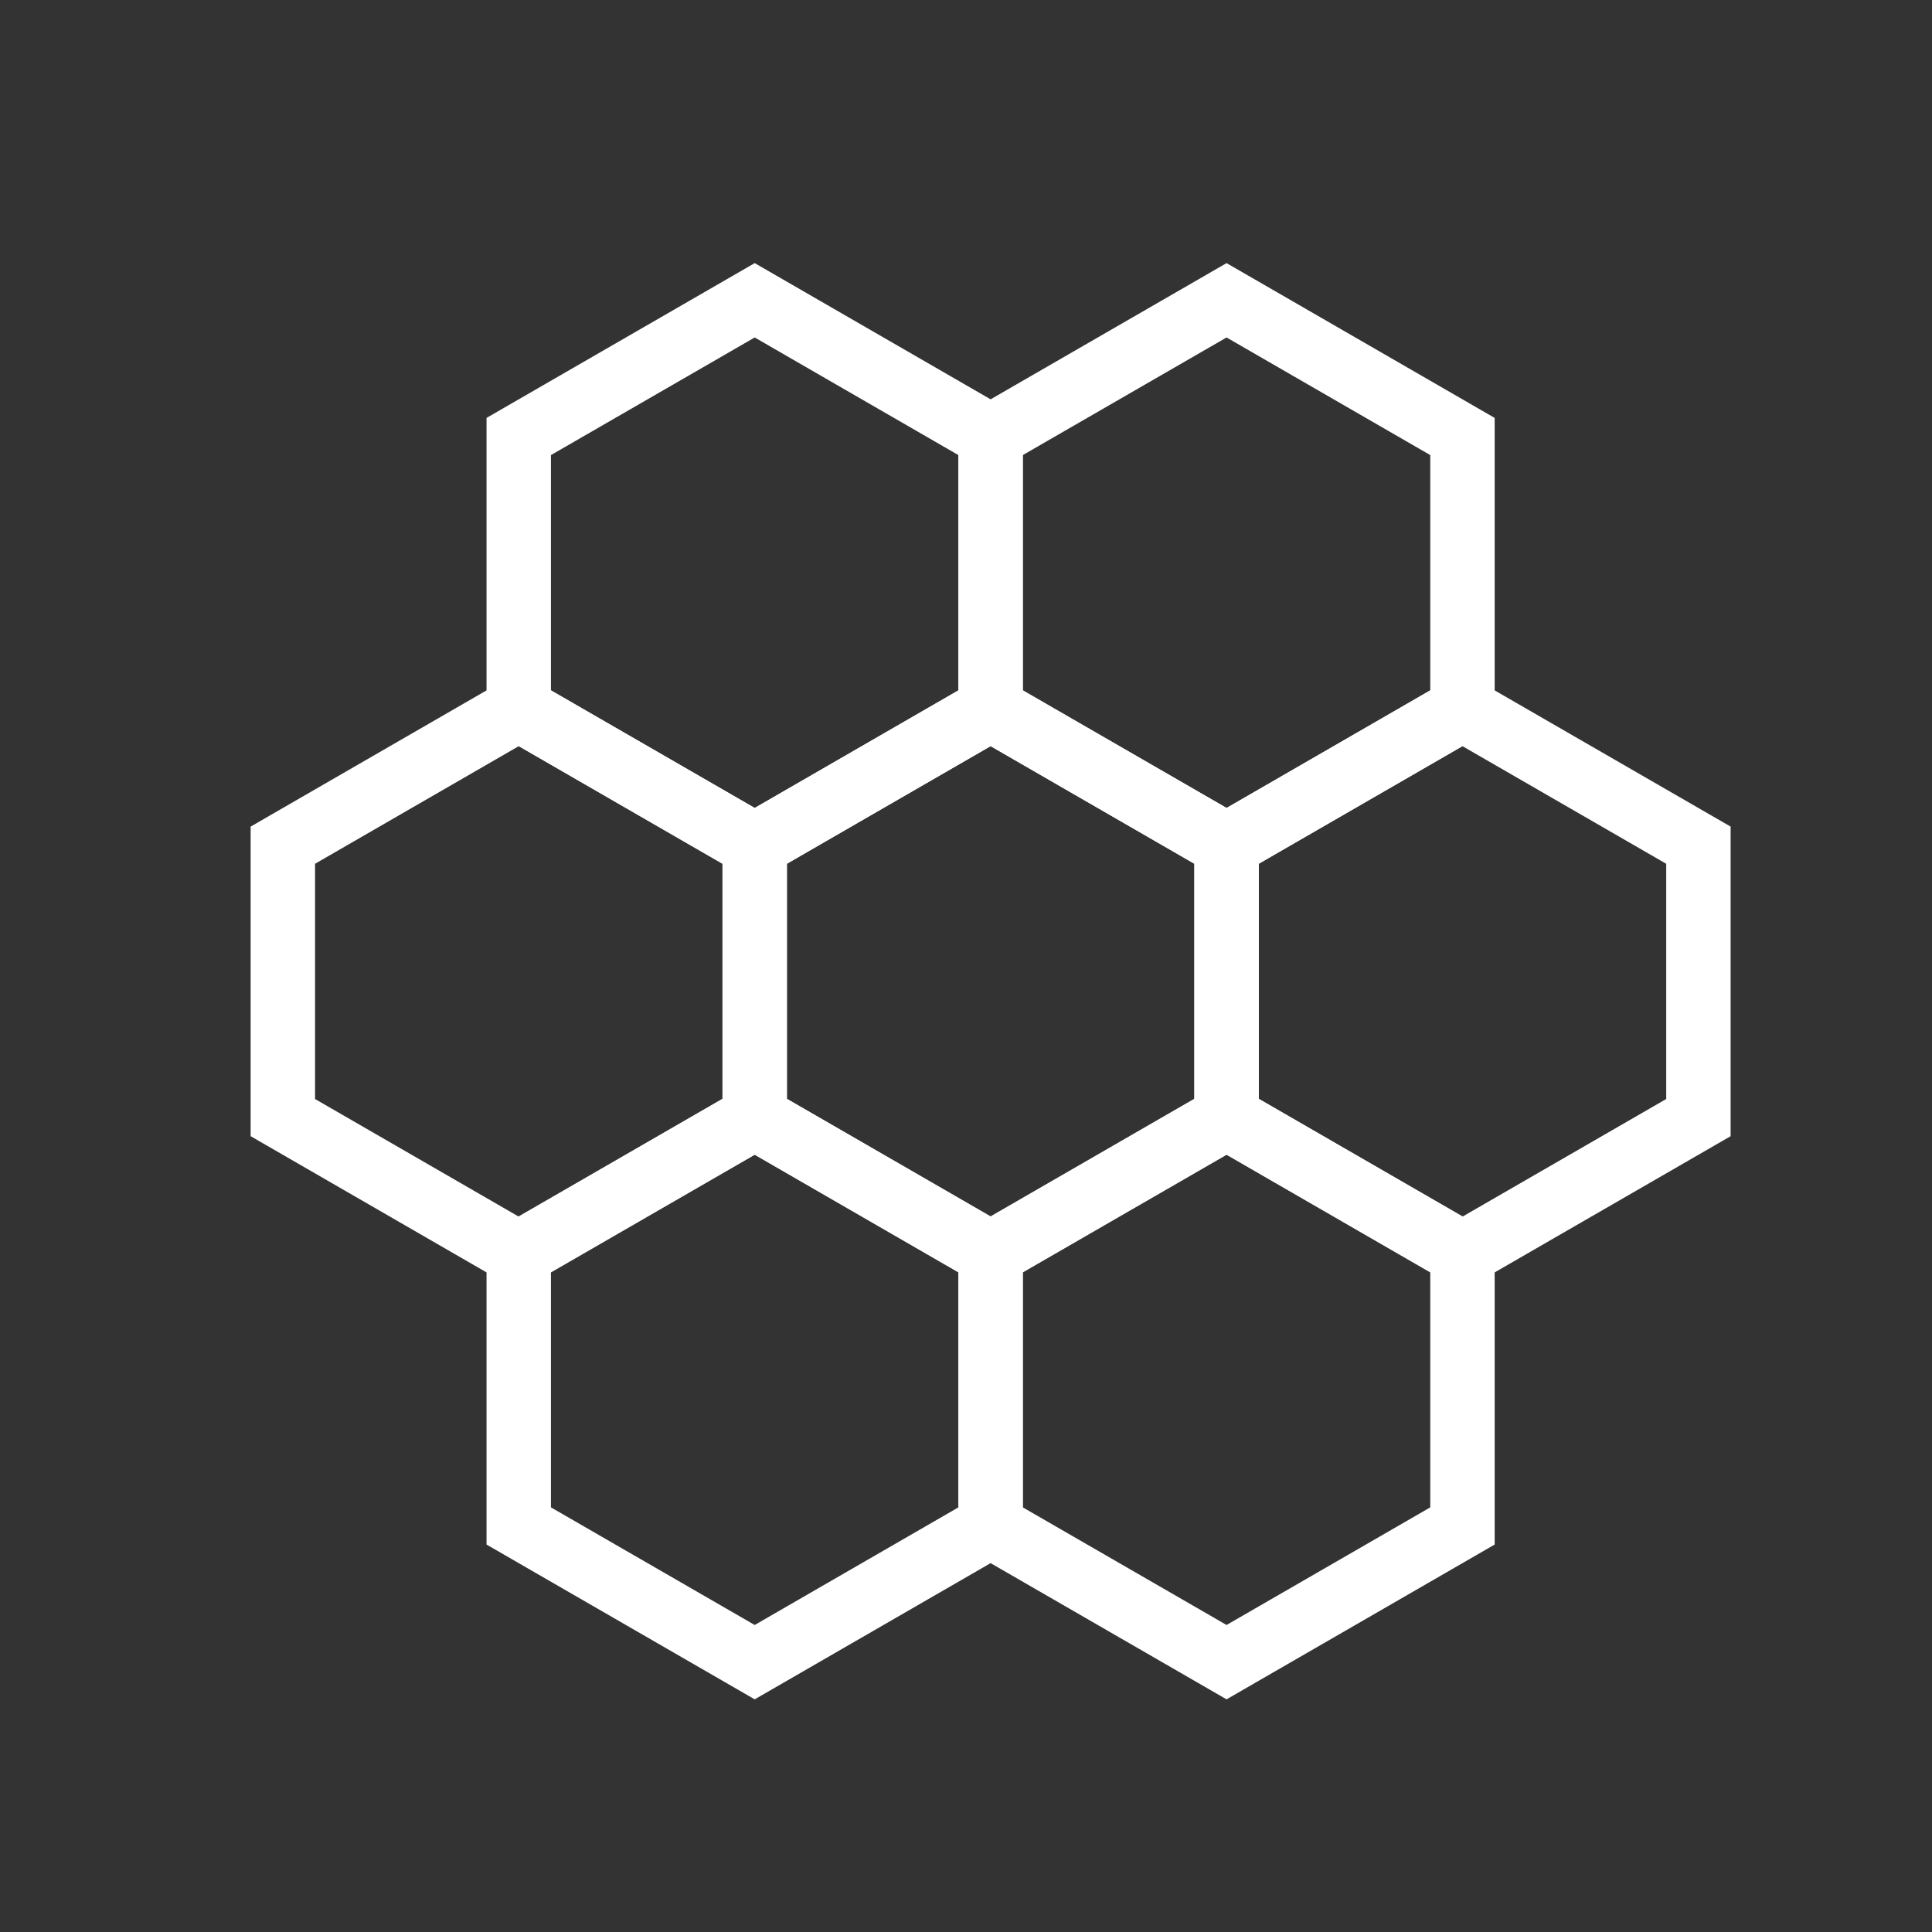 <?xml version="1.0" encoding="UTF-8"?> <svg xmlns="http://www.w3.org/2000/svg" id="Layer_1" data-name="Layer 1" viewBox="0 0 300 300"><rect x="0" y="0" width="300" height="300" fill="#333333" stroke="none"/><defs><style>.cls-1{fill:none;stroke:#fff;stroke-miterlimit:10;stroke-width:10px;}</style></defs><polygon class="cls-1" points="117.19 173.54 117.19 131.24 80.55 110.09 43.92 131.24 43.92 173.54 80.55 194.69 117.19 173.54"></polygon><polygon class="cls-1" points="190.46 173.54 190.46 131.24 153.82 110.09 117.19 131.24 117.19 173.54 153.82 194.69 190.46 173.54"></polygon><polygon class="cls-1" points="263.73 173.54 263.73 131.24 227.09 110.09 190.46 131.24 190.46 173.54 227.09 194.69 263.73 173.54"></polygon><polygon class="cls-1" points="153.82 236.95 153.82 194.65 117.19 173.5 80.55 194.65 80.55 236.95 117.19 258.1 153.82 236.95"></polygon><polygon class="cls-1" points="227.09 236.95 227.09 194.65 190.46 173.5 153.82 194.65 153.82 236.95 190.46 258.1 227.09 236.95"></polygon><polygon class="cls-1" points="153.82 110.08 153.82 67.78 117.19 46.63 80.55 67.78 80.55 110.08 117.19 131.23 153.82 110.08"></polygon><polygon class="cls-1" points="227.09 110.08 227.09 67.78 190.46 46.63 153.82 67.78 153.82 110.08 190.46 131.23 227.09 110.08"></polygon></svg> 